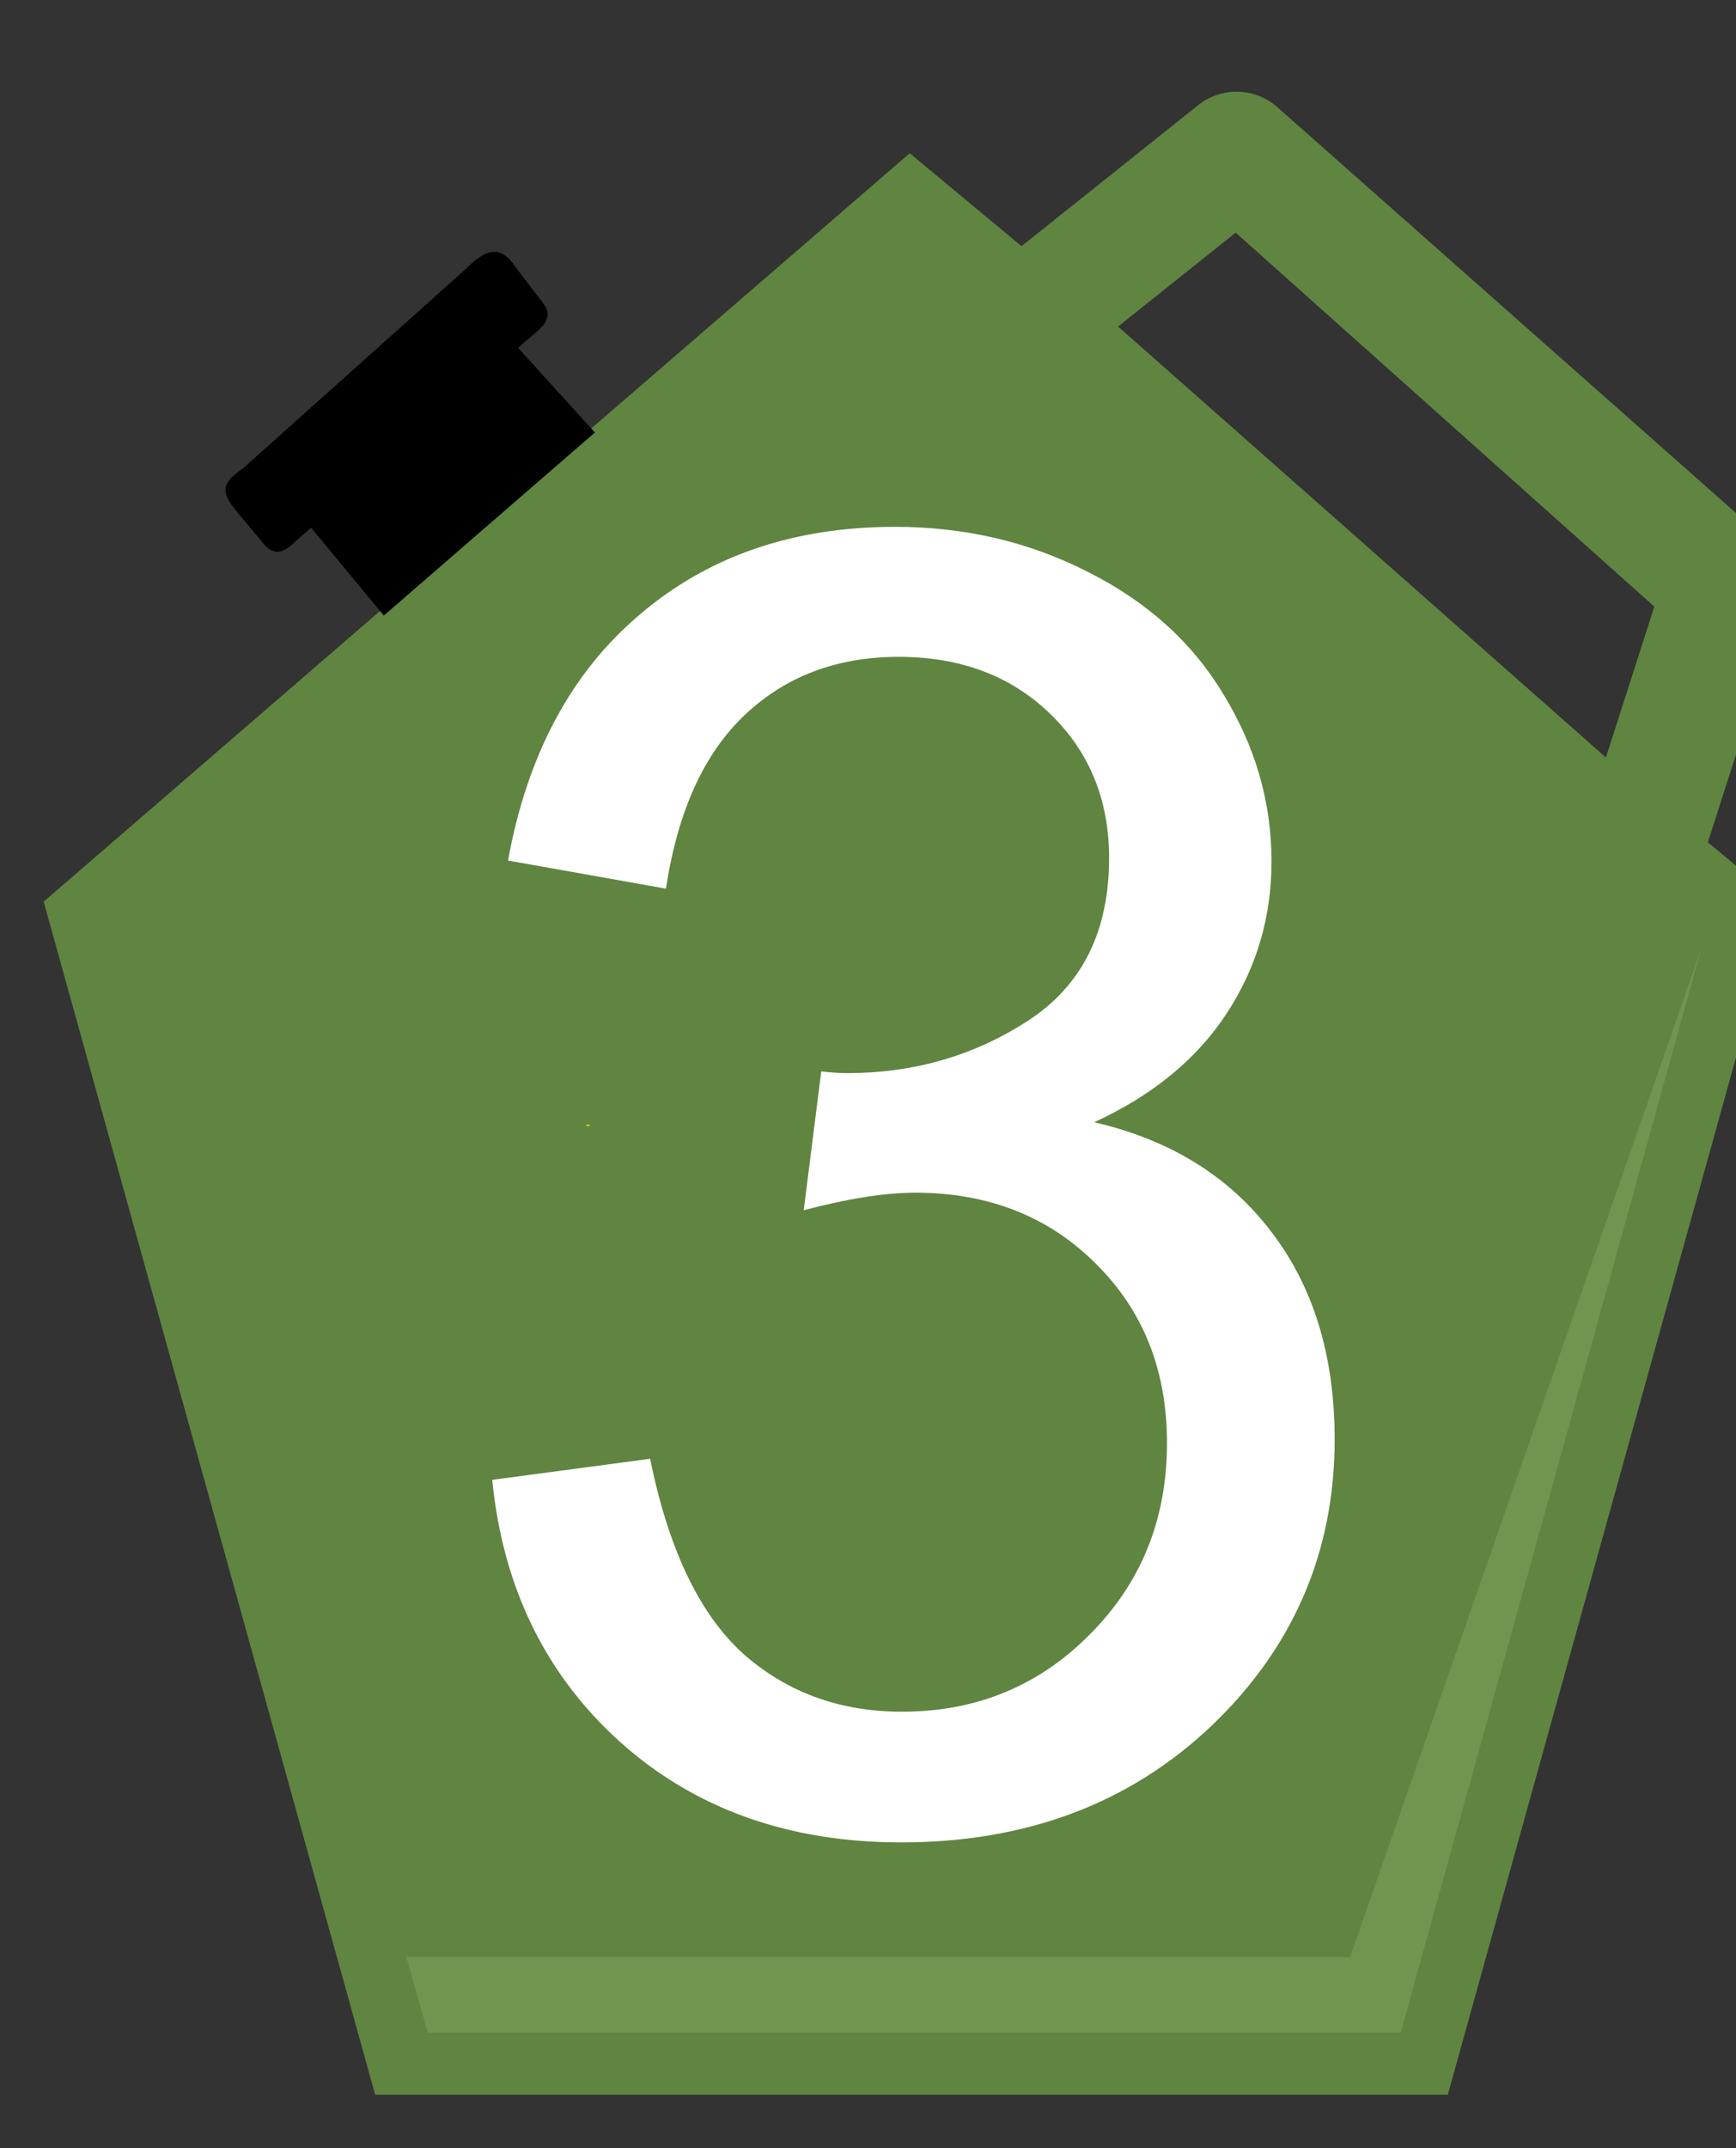 <?xml version="1.0" encoding="UTF-8" standalone="no"?>
<!-- Created with Inkscape (http://www.inkscape.org/) -->

<svg
   width="9.282mm"
   height="11.477mm"
   viewBox="0 0 9.282 11.477"
   version="1.1"
   id="svg1052"
   inkscape:version="1.1.1 (3bf5ae0d25, 2021-09-20)"
   sodipodi:docname="2023-DE-08a-tank31_compatible.svg"
   xmlns:inkscape="http://www.inkscape.org/namespaces/inkscape"
   xmlns:sodipodi="http://sodipodi.sourceforge.net/DTD/sodipodi-0.dtd"
   xmlns="http://www.w3.org/2000/svg"
   xmlns:svg="http://www.w3.org/2000/svg">
  <rect x="0" y="0" width="9.282" height="11.477" fill="#333333" stroke="none"/>
  <sodipodi:namedview
     id="namedview1054"
     pagecolor="#ffffff"
     bordercolor="#666666"
     borderopacity="1.0"
     inkscape:pageshadow="2"
     inkscape:pageopacity="0.0"
     inkscape:pagecheckerboard="0"
     inkscape:document-units="mm"
     showgrid="false"
     inkscape:zoom="5.1241863"
     inkscape:cx="39.713622"
     inkscape:cy="29.56567"
     inkscape:window-width="2048"
     inkscape:window-height="1017"
     inkscape:window-x="-8"
     inkscape:window-y="-8"
     inkscape:window-maximized="1"
     inkscape:current-layer="layer1" />
  <defs
     id="defs1049" />
  <g
     inkscape:label="Ebene 1"
     inkscape:groupmode="layer"
     id="layer1"
     transform="translate(-129.195,-121.075)">
    <g
       id="g920"
       transform="matrix(0.265,0,0,0.265,74.249,120.374)">
      <g
         id="g3787"
         style="clip-rule:evenodd;fill-rule:evenodd;stroke-linecap:round;stroke-linejoin:round;stroke-miterlimit:1.5"
         transform="matrix(0.185,0,0,0.185,-4.84,-107.831)">
        <path
           d="m 1258.345,623.999 19.27,-15.373 c 2.49,-1.983 6.03,-1.946 8.48,0.089 L 1339.42,655.864 c 2.1,1.75 2.93,4.601 2.09,7.206 l -8.31,25.891 7.79,6.471 -36.15,130.015 H 1187.85 L 1151.7,695.432 l 94.455,-81.562 z m 10.53,8.755 53.205,46.966 5.28,-16.441 -45.655,-40.757 z"
           style="fill:#5f8541;fill-opacity:1"
           id="path2-1"
           sodipodi:nodetypes="ccccccccccccccccc" />
        <g
           transform="matrix(0.907,0,0,0.907,116.213,69.751)"
           id="g6">
          <path
             d="m 1298.75,816.664 42.24,-121.232 -36.15,130.301 h -116.99 l -2.57,-9.069 z"
             style="fill:#6f964e;fill-opacity:1"
             id="path4"
             sodipodi:nodetypes="cccccc" />
        </g>
        <g
           transform="matrix(-1.729,-0.422,-0.422,1.729,3485.66,928.413)"
           id="g116">
          <path
             d="m 1284.837,143.933 -5.805,3.923 9.909,13.957 5.603,-4.168 0.766,1.083 c 0.514,0.843 1.113,1.194 1.967,0.457 l 2.038,-1.5 c 1.291,-0.977 1.049,-1.554 0.16,-2.564 l -10.412,-15.161 c -0.96,-1.612 -1.804,-1.812 -2.897,-0.794 l -2.217,1.781 c -0.709,0.597 -0.408,1.228 0.207,2.031 z"
             id="path114"
             sodipodi:nodetypes="ccccccccccccc" />
        </g>
        <rect
           x="1210.88"
           y="719.732"
           width="0.38"
           height="0.149"
           style="fill:#ffcb1e"
           id="rect142" />
        <g
           transform="matrix(8.167,0,0,8.167,-6480.91,-898.469)"
           id="g162">
          <g
             aria-label="3"
             id="text160"
             style="font-size:24px;font-family:ArialMT, Arial, sans-serif;fill:#ffffff">
            <path
               d="m 940.557,202.879 2.109,-0.281 q 0.363,1.793 1.23,2.59 0.879,0.785 2.133,0.785 1.488,0 2.508,-1.031 1.031,-1.031 1.031,-2.555 0,-1.453 -0.949,-2.391 -0.949,-0.949 -2.414,-0.949 -0.598,0 -1.488,0.234 l 0.234,-1.852 q 0.211,0.023 0.34,0.023 1.348,0 2.426,-0.703 1.078,-0.703 1.078,-2.168 0,-1.16 -0.785,-1.922 -0.785,-0.762 -2.027,-0.762 -1.23,0 -2.051,0.773 -0.82,0.773 -1.055,2.32 l -2.109,-0.375 q 0.387,-2.121 1.758,-3.281 1.371,-1.172 3.41,-1.172 1.406,0 2.59,0.609 1.184,0.598 1.805,1.641 0.633,1.043 0.633,2.215 0,1.113 -0.598,2.027 -0.598,0.914 -1.77,1.453 1.523,0.352 2.367,1.465 0.844,1.102 0.844,2.766 0,2.25 -1.641,3.82 -1.641,1.559 -4.148,1.559 -2.262,0 -3.762,-1.348 -1.488,-1.348 -1.699,-3.492 z"
               id="path1895" />
          </g>
        </g>
      </g>
    </g>
  </g>
</svg>
